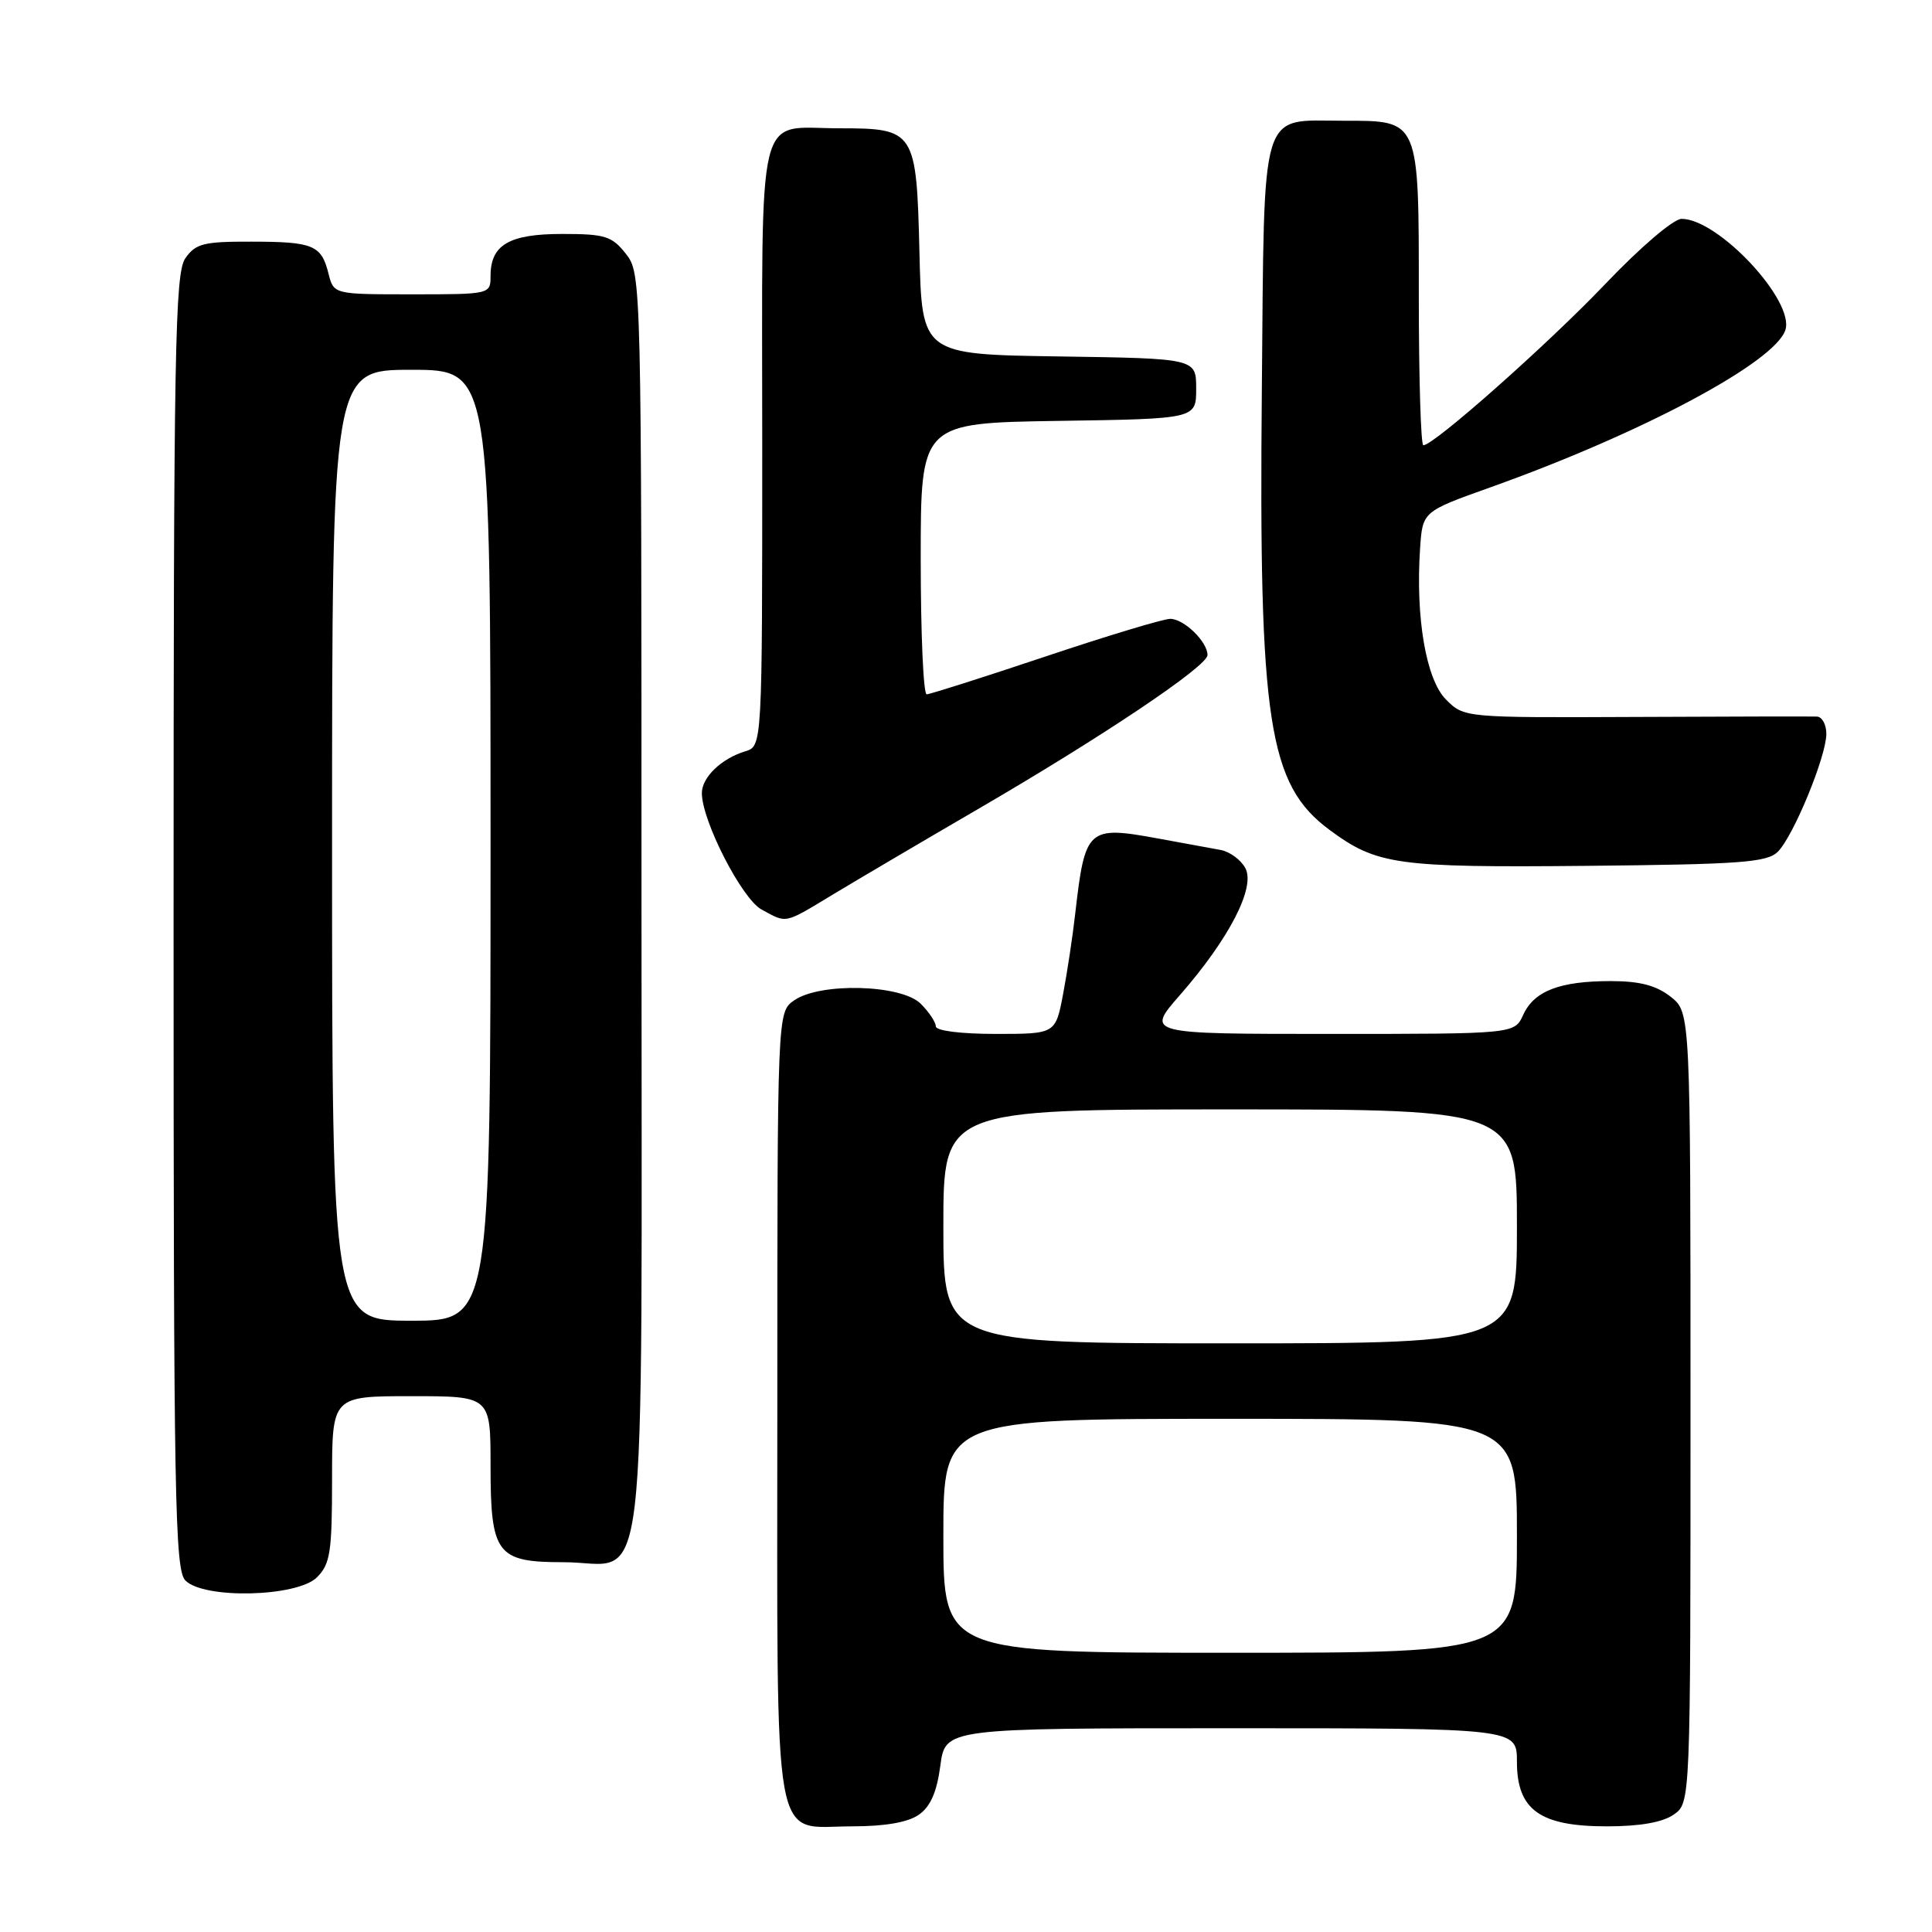 <?xml version="1.0" encoding="UTF-8" standalone="no"?>
<!DOCTYPE svg PUBLIC "-//W3C//DTD SVG 1.1//EN" "http://www.w3.org/Graphics/SVG/1.1/DTD/svg11.dtd" >
<svg xmlns="http://www.w3.org/2000/svg" xmlns:xlink="http://www.w3.org/1999/xlink" version="1.1" viewBox="0 0 256 256">
 <g >
 <path fill="currentColor"
d=" M 121.75 240.46 C 123.29 239.39 124.14 237.45 124.60 233.96 C 125.26 229.00 125.26 229.00 163.13 229.00 C 201.00 229.00 201.00 229.00 201.00 233.43 C 201.00 239.82 204.04 242.00 212.91 242.00 C 217.31 242.00 220.31 241.47 221.78 240.44 C 224.00 238.89 224.00 238.89 224.00 186.52 C 224.00 134.15 224.00 134.15 221.37 132.07 C 219.45 130.57 217.28 130.00 213.43 130.00 C 206.67 130.00 203.27 131.31 201.83 134.48 C 200.68 137.00 200.68 137.00 176.26 137.00 C 151.84 137.00 151.84 137.00 156.34 131.86 C 162.87 124.39 166.38 117.59 165.02 115.04 C 164.43 113.93 162.94 112.84 161.72 112.62 C 160.50 112.39 156.74 111.71 153.37 111.09 C 144.14 109.40 143.77 109.74 142.48 121.00 C 142.14 124.03 141.41 128.86 140.86 131.75 C 139.86 137.00 139.86 137.00 131.93 137.00 C 127.31 137.00 124.00 136.58 124.00 136.00 C 124.00 135.45 123.10 134.10 122.00 133.00 C 119.44 130.44 108.66 130.15 105.22 132.56 C 103.00 134.11 103.00 134.11 103.00 186.23 C 103.00 246.63 102.18 242.00 112.93 242.00 C 117.27 242.00 120.31 241.47 121.75 240.46 Z  M 42.00 209.00 C 43.76 207.24 44.00 205.67 44.00 196.00 C 44.00 185.00 44.00 185.00 54.50 185.00 C 65.00 185.00 65.00 185.00 65.00 194.17 C 65.00 205.93 65.80 207.00 74.65 207.00 C 86.07 207.00 85.00 216.01 85.00 119.63 C 85.00 36.81 84.99 36.25 82.93 33.63 C 81.08 31.28 80.17 31.00 74.50 31.00 C 67.46 31.00 65.00 32.44 65.00 36.57 C 65.00 38.99 64.94 39.00 54.61 39.00 C 44.22 39.00 44.22 39.00 43.53 36.26 C 42.58 32.47 41.52 32.03 33.31 32.02 C 27.00 32.00 25.92 32.27 24.56 34.22 C 23.18 36.19 23.00 46.20 23.00 122.15 C 23.00 198.73 23.17 208.02 24.57 209.43 C 27.06 211.92 39.39 211.61 42.00 209.00 Z  M 110.56 118.41 C 113.83 116.44 122.35 111.42 129.50 107.26 C 146.04 97.64 160.00 88.28 160.00 86.80 C 160.00 85.03 156.88 82.00 155.06 82.00 C 154.16 82.00 146.71 84.25 138.50 87.00 C 130.29 89.75 123.22 92.00 122.79 92.00 C 122.35 92.00 122.00 83.91 122.00 74.02 C 122.00 56.05 122.00 56.05 140.25 55.77 C 158.50 55.50 158.50 55.50 158.50 51.50 C 158.50 47.50 158.50 47.50 140.33 47.23 C 122.15 46.96 122.15 46.96 121.83 33.39 C 121.44 17.31 121.24 17.00 111.24 17.00 C 100.06 17.00 101.00 13.13 101.00 58.97 C 101.00 98.87 101.00 98.87 98.75 99.55 C 95.58 100.52 93.00 103.00 93.00 105.09 C 93.00 108.76 98.30 119.09 100.90 120.51 C 104.34 122.38 103.80 122.49 110.56 118.41 Z  M 235.58 112.85 C 237.65 110.77 241.99 100.24 242.00 97.25 C 242.00 96.01 241.44 94.98 240.75 94.95 C 240.06 94.92 229.26 94.94 216.75 95.00 C 194.01 95.10 194.01 95.10 191.60 92.69 C 188.96 90.05 187.55 81.81 188.17 72.64 C 188.50 67.78 188.50 67.78 197.50 64.57 C 217.53 57.42 235.17 48.02 236.57 43.73 C 237.83 39.86 227.69 29.00 222.82 29.00 C 221.75 29.00 217.36 32.75 212.72 37.62 C 205.11 45.60 190.00 59.00 188.60 59.00 C 188.27 59.00 188.00 50.15 188.00 39.33 C 188.00 15.68 188.14 16.00 178.04 16.00 C 166.81 16.00 167.55 13.57 167.20 51.67 C 166.79 95.71 168.07 103.98 176.19 109.98 C 182.44 114.60 185.05 114.97 210.22 114.73 C 230.70 114.53 234.15 114.28 235.58 112.85 Z  M 125.00 203.50 C 125.00 188.00 125.00 188.00 163.00 188.00 C 201.00 188.00 201.00 188.00 201.00 203.50 C 201.00 219.00 201.00 219.00 163.00 219.00 C 125.00 219.00 125.00 219.00 125.00 203.50 Z  M 125.00 162.50 C 125.00 147.00 125.00 147.00 163.00 147.00 C 201.00 147.00 201.00 147.00 201.00 162.50 C 201.00 178.00 201.00 178.00 163.00 178.00 C 125.00 178.00 125.00 178.00 125.00 162.50 Z  M 44.00 112.00 C 44.00 49.00 44.00 49.00 54.50 49.00 C 65.00 49.00 65.00 49.00 65.00 112.00 C 65.00 175.00 65.00 175.00 54.50 175.00 C 44.00 175.00 44.00 175.00 44.00 112.00 Z "/>
</g>
</svg>